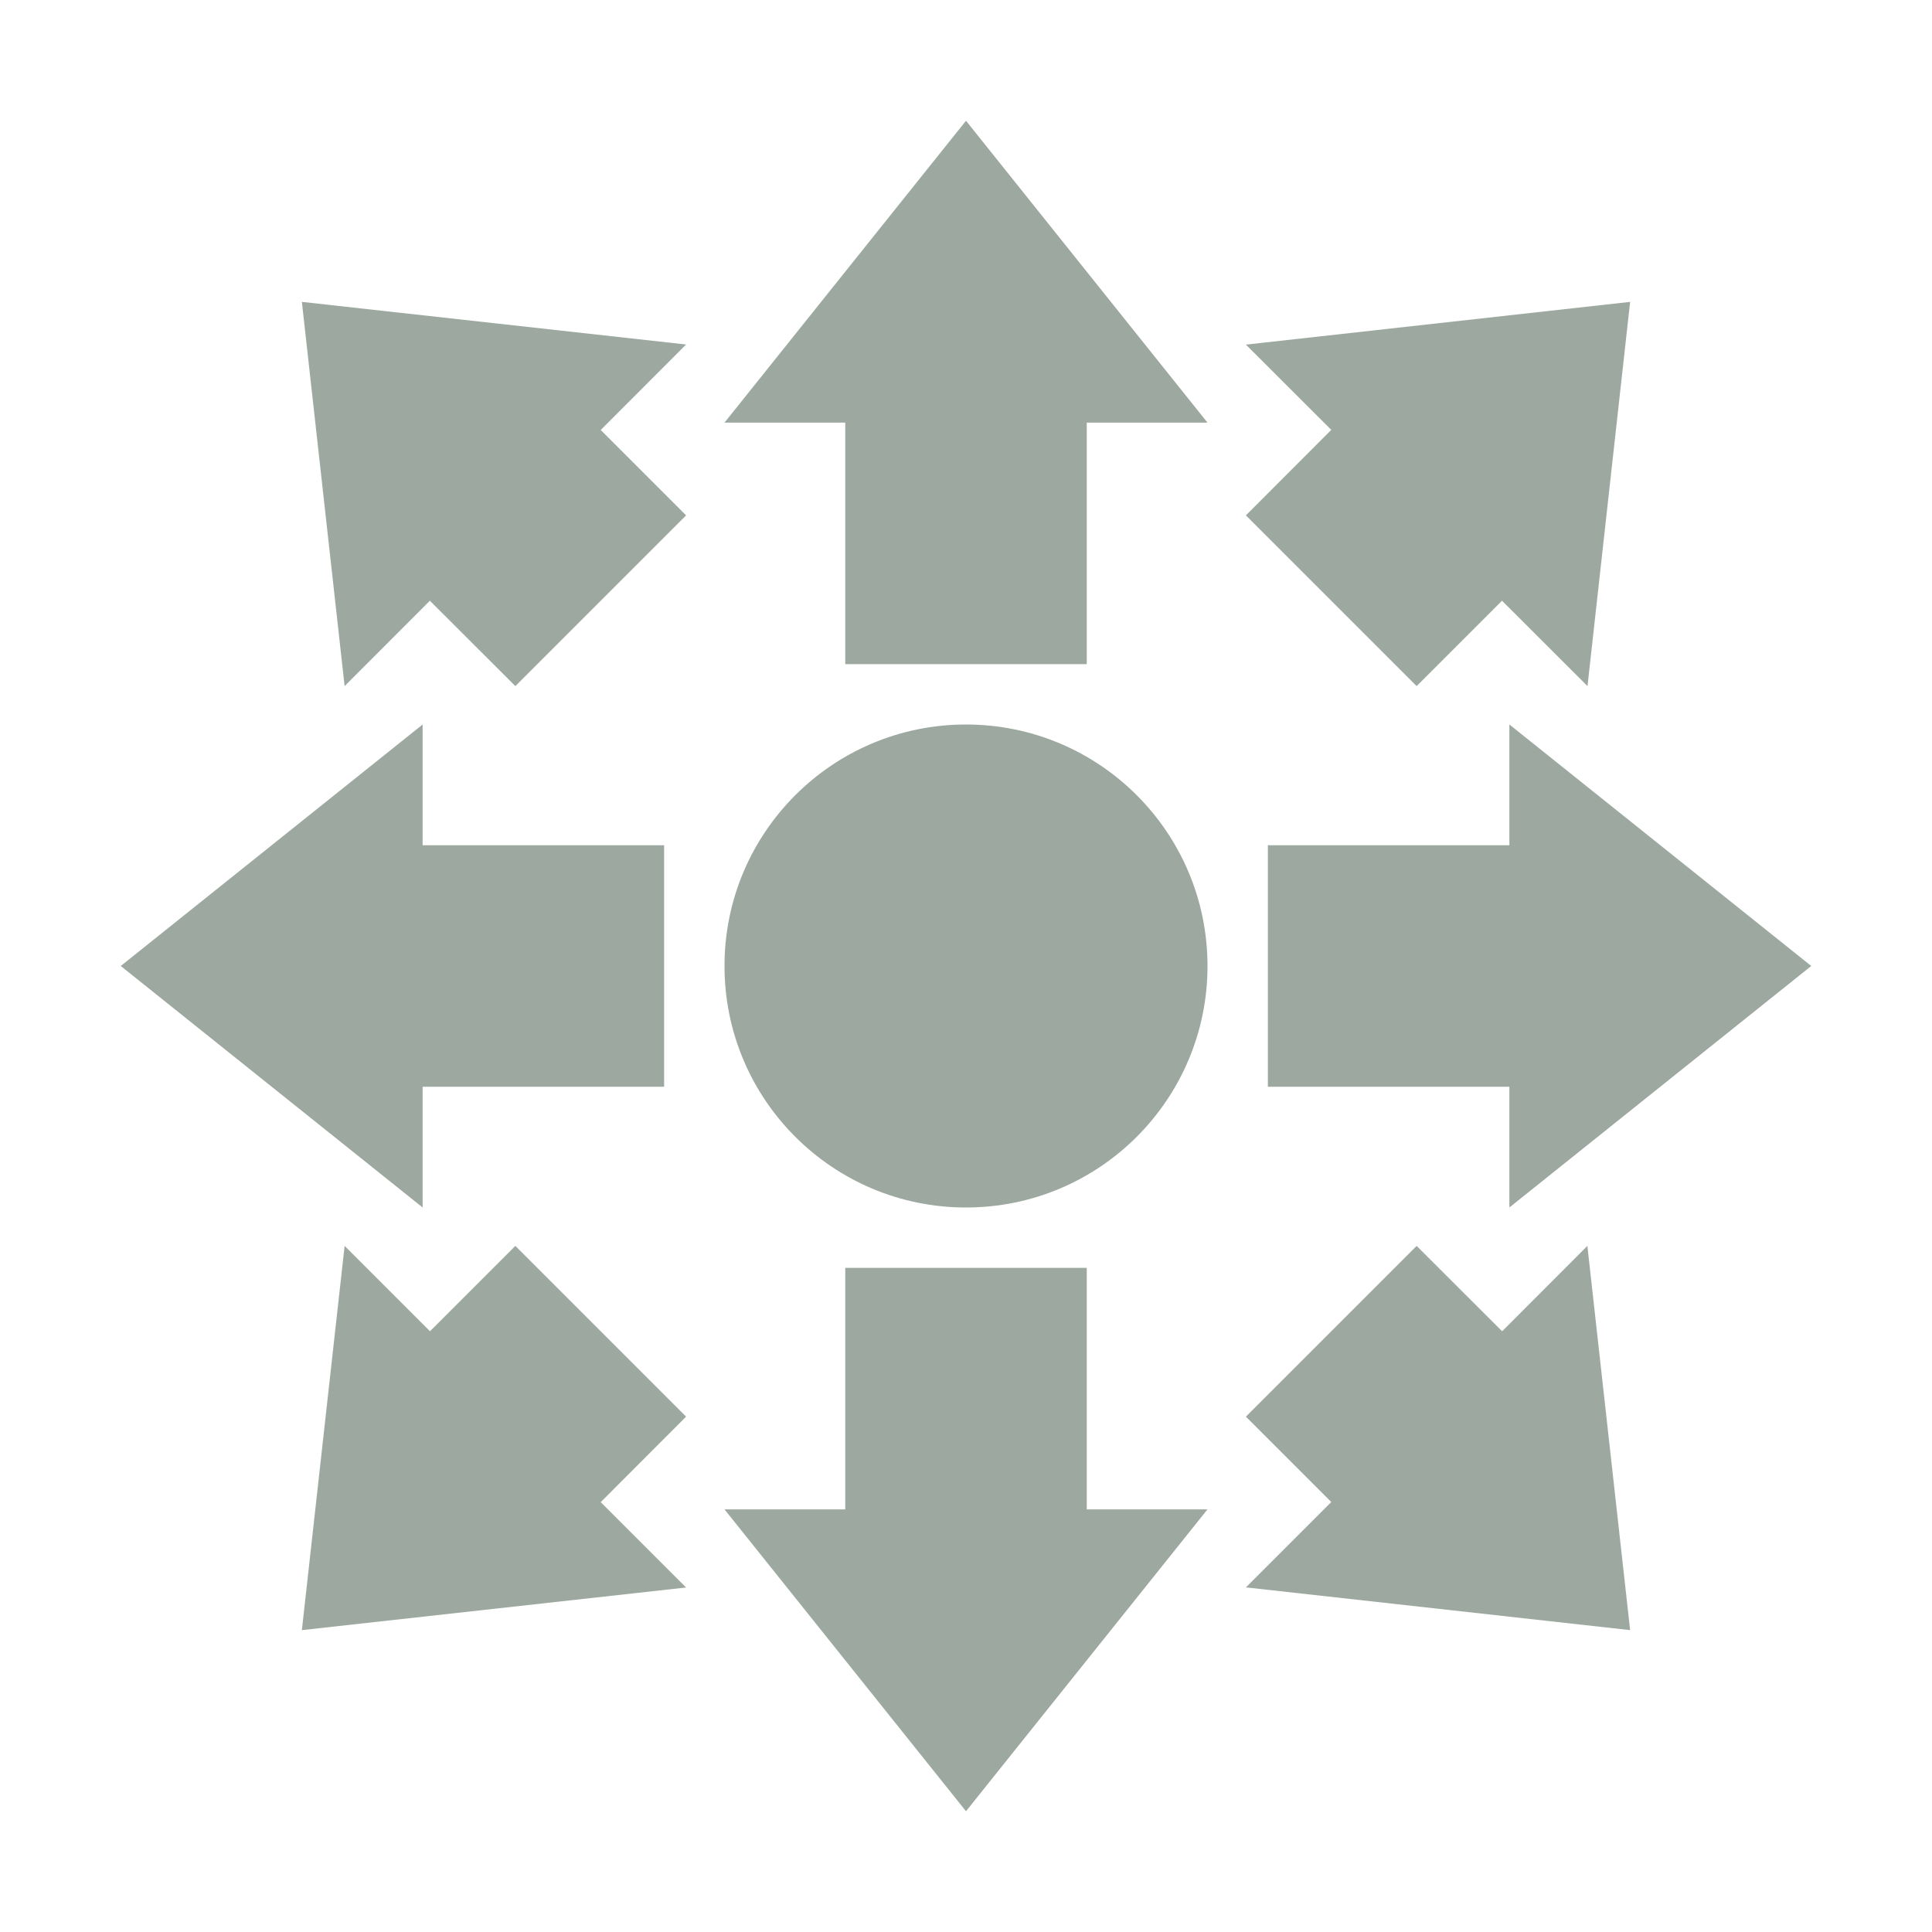 <svg height="32" viewBox="0 0 16 16" width="32" xmlns="http://www.w3.org/2000/svg"><g fill="#9DA9A0"><circle cx="8" cy="8" r="2"/><path d="M7 3.5H6L8 1l2 2.5H9v2H7zM3.56 4.975l-.706.707L2.5 2.5l3.182.353-.707.708.707.707-1.414 1.414zm7.465-1.415-.707-.706L13.5 2.5l-.353 3.182-.708-.707-.707.707-1.414-1.414zm1.415 7.465.706-.707.354 3.182-3.182-.354.707-.707-.707-.707 1.414-1.414zM4.975 12.44l.707.707L2.5 13.5l.354-3.182.707.707.707-.707 1.414 1.414zM12.5 7V6L15 8l-2.5 2V9h-2V7zM9 12.5h1L8 15l-2-2.5h1v-2h2zM3.5 9v1L1 8l2.5-2v1h2v2z"/></g></svg>
